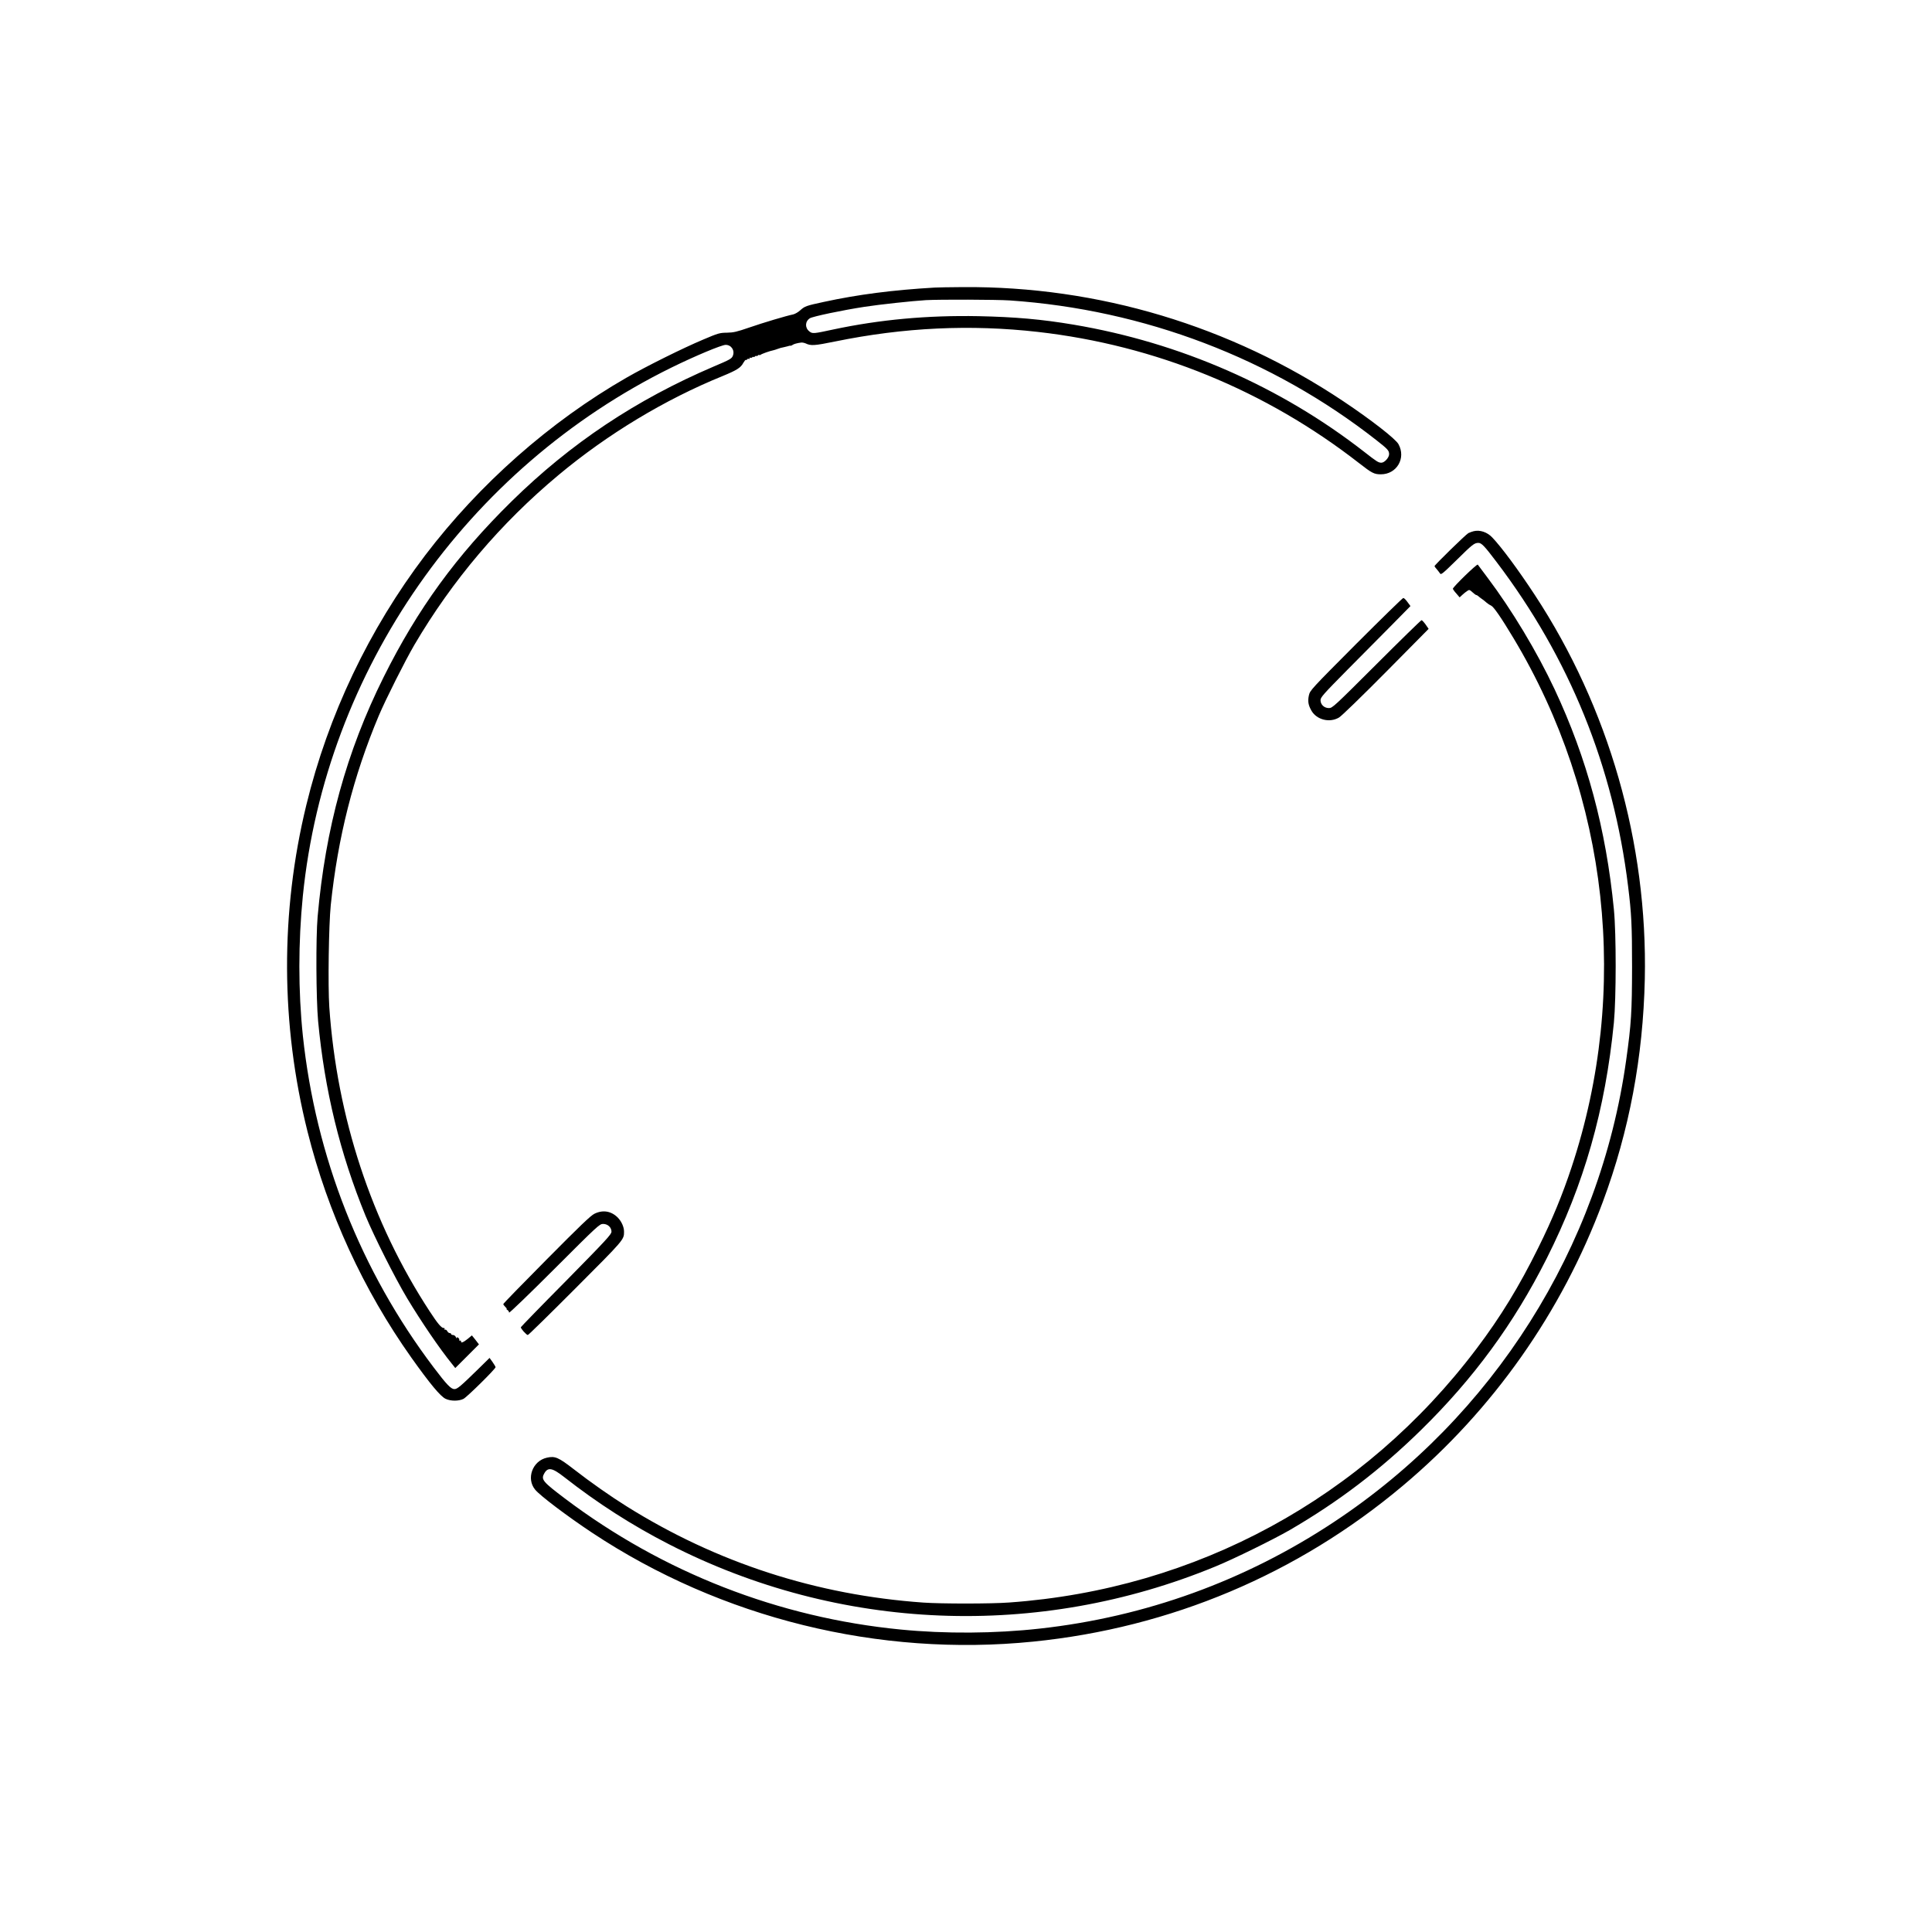 <?xml version="1.0" standalone="no"?>
<!DOCTYPE svg PUBLIC "-//W3C//DTD SVG 20010904//EN"
 "http://www.w3.org/TR/2001/REC-SVG-20010904/DTD/svg10.dtd">
<svg version="1.0" xmlns="http://www.w3.org/2000/svg"
 width="2000pt" height="2000pt" viewBox="0 0 2000 2000"
 preserveAspectRatio="xMidYMid meet">

<g transform="translate(0,2000) scale(0.1,-0.1)"
fill="#000000" stroke="none">
<path d="M9675 17023 c-433 -25 -795 -72 -1145 -148 -187 -40 -199 -45 -247
-88 -21 -19 -54 -38 -73 -42 -69 -14 -308 -85 -455 -136 -128 -44 -162 -52
-230 -53 -75 -1 -90 -5 -245 -71 -212 -89 -590 -277 -795 -395 -792 -455
-1522 -1100 -2084 -1839 -581 -766 -1003 -1651 -1230 -2585 -270 -1107 -266
-2272 13 -3382 210 -838 578 -1638 1075 -2339 190 -267 301 -402 355 -426 54
-25 136 -24 184 0 38 20 332 310 332 328 0 5 -14 29 -31 53 l-31 43 -117 -115
c-182 -178 -217 -208 -247 -208 -35 0 -79 45 -215 225 -755 998 -1221 2179
-1354 3435 -48 460 -48 964 0 1445 236 2337 1693 4426 3818 5471 240 118 517
234 559 234 59 0 97 -58 74 -114 -12 -29 -29 -39 -197 -110 -805 -344 -1480
-794 -2093 -1396 -570 -560 -973 -1113 -1325 -1820 -384 -771 -602 -1563 -683
-2480 -19 -218 -16 -849 5 -1080 67 -714 226 -1369 492 -2018 89 -214 302
-638 430 -852 147 -244 334 -519 463 -678 l35 -44 122 122 123 123 -36 47 -37
46 -42 -35 c-44 -36 -74 -48 -70 -28 1 7 -4 11 -11 9 -8 -1 -11 2 -8 7 3 5 -1
14 -9 21 -12 10 -15 10 -16 -1 0 -8 -4 -4 -9 8 -6 13 -18 23 -30 23 -11 0 -20
5 -20 10 0 6 -7 10 -15 10 -8 0 -19 9 -25 20 -6 11 -15 18 -21 15 -5 -4 -8 -1
-7 7 2 7 -2 12 -8 11 -22 -4 -64 46 -146 172 -602 920 -960 2007 -1039 3149
-15 223 -6 847 15 1056 73 700 234 1335 497 1961 73 172 271 566 369 734 392
667 892 1257 1490 1756 509 425 1102 783 1700 1026 148 61 188 86 215 137 11
19 22 33 26 30 4 -2 10 0 14 6 4 6 11 8 16 5 5 -4 9 -1 9 6 0 7 3 9 7 6 3 -4
12 -2 20 4 7 6 13 8 13 4 0 -4 7 -2 15 5 8 7 15 9 15 5 0 -4 7 -2 15 5 8 7 15
9 15 5 0 -4 6 -3 13 2 12 10 96 40 133 47 10 2 30 9 44 14 14 5 28 10 33 11 4
0 8 1 10 2 1 0 11 3 22 5 27 6 49 12 55 14 3 1 9 2 14 1 4 -1 13 3 20 8 11 9
48 20 91 25 11 1 31 -3 45 -9 55 -26 89 -24 305 20 713 146 1402 178 2100 99
1215 -138 2356 -604 3325 -1359 132 -103 155 -115 225 -115 164 0 262 167 182
312 -30 55 -283 252 -572 445 -1167 780 -2536 1191 -3935 1181 -135 -1 -267
-3 -295 -5z m777 -133 c1392 -95 2718 -600 3798 -1448 116 -91 130 -106 130
-144 0 -35 -48 -88 -80 -88 -30 0 -48 11 -173 109 -870 679 -1909 1134 -3012
1320 -332 56 -606 80 -986 88 -528 10 -1020 -35 -1504 -138 -203 -44 -215 -45
-246 -20 -48 37 -46 103 4 136 29 19 338 84 567 119 154 24 499 61 635 69 149
8 728 6 867 -3z"/>
<path d="M15255 14501 c-16 -4 -41 -13 -55 -20 -25 -13 -350 -330 -350 -342 0
-3 10 -17 23 -31 12 -14 27 -34 34 -44 10 -17 26 -4 170 137 164 162 185 179
227 179 33 0 63 -32 188 -197 756 -997 1210 -2118 1362 -3358 35 -283 41 -405
41 -835 -1 -465 -8 -587 -61 -965 -271 -1941 -1377 -3690 -3024 -4780 -919
-609 -1952 -983 -3045 -1104 -466 -52 -980 -55 -1440 -10 -1264 123 -2462 591
-3475 1355 -229 173 -250 197 -218 257 38 72 83 65 209 -34 346 -271 700 -498
1084 -695 1762 -904 3825 -987 5660 -229 192 79 592 276 765 375 507 295 936
621 1359 1035 545 534 962 1102 1301 1775 389 772 608 1541 697 2445 24 255
25 914 0 1170 -81 830 -278 1564 -614 2280 -182 388 -443 822 -694 1155 -52
69 -97 129 -101 135 -8 11 -258 -232 -258 -250 1 -5 16 -28 36 -49 l34 -40 28
26 c15 14 37 32 50 40 22 15 25 14 55 -13 17 -16 35 -29 40 -29 5 0 14 -6 21
-12 8 -7 24 -20 36 -28 12 -8 34 -25 48 -38 15 -13 37 -27 49 -32 25 -11 103
-123 230 -335 987 -1643 1208 -3650 602 -5478 -94 -284 -200 -542 -344 -832
-198 -401 -391 -717 -638 -1044 -1168 -1549 -2903 -2492 -4839 -2630 -186 -14
-699 -14 -888 -1 -1108 78 -2142 413 -3074 997 -165 103 -373 249 -544 382
-163 126 -196 140 -281 121 -149 -33 -216 -217 -121 -331 50 -62 338 -279 590
-446 1337 -886 2969 -1288 4565 -1127 1421 143 2737 698 3825 1612 933 783
1648 1797 2073 2942 273 735 416 1496 434 2305 30 1407 -372 2809 -1140 3978
-170 259 -345 495 -440 594 -52 55 -128 80 -192 64z"/>
<path d="M14038 13333 c-465 -467 -476 -479 -488 -530 -14 -61 -7 -102 26
-160 55 -95 188 -128 285 -71 26 15 230 213 487 472 l441 446 -31 45 c-18 25
-37 45 -42 45 -6 0 -216 -205 -466 -455 -440 -439 -457 -455 -493 -455 -49 0
-87 36 -87 82 0 29 28 61 277 313 153 154 362 366 466 470 l188 191 -31 42
c-16 23 -36 42 -43 42 -7 0 -227 -215 -489 -477z"/>
<path d="M6153 7435 c-40 -20 -151 -127 -497 -476 -245 -247 -446 -453 -446
-459 0 -5 10 -18 22 -30 12 -11 18 -20 12 -20 -5 0 -1 -5 9 -11 9 -5 17 -18
17 -27 0 -9 207 190 468 451 451 451 469 467 505 467 49 0 87 -36 87 -80 0
-28 -52 -84 -467 -506 -258 -260 -469 -478 -471 -483 -4 -12 57 -81 72 -81 6
0 228 217 493 483 503 504 503 503 503 586 0 50 -26 107 -66 148 -68 67 -154
81 -241 38z"/>
</g>
</svg>
